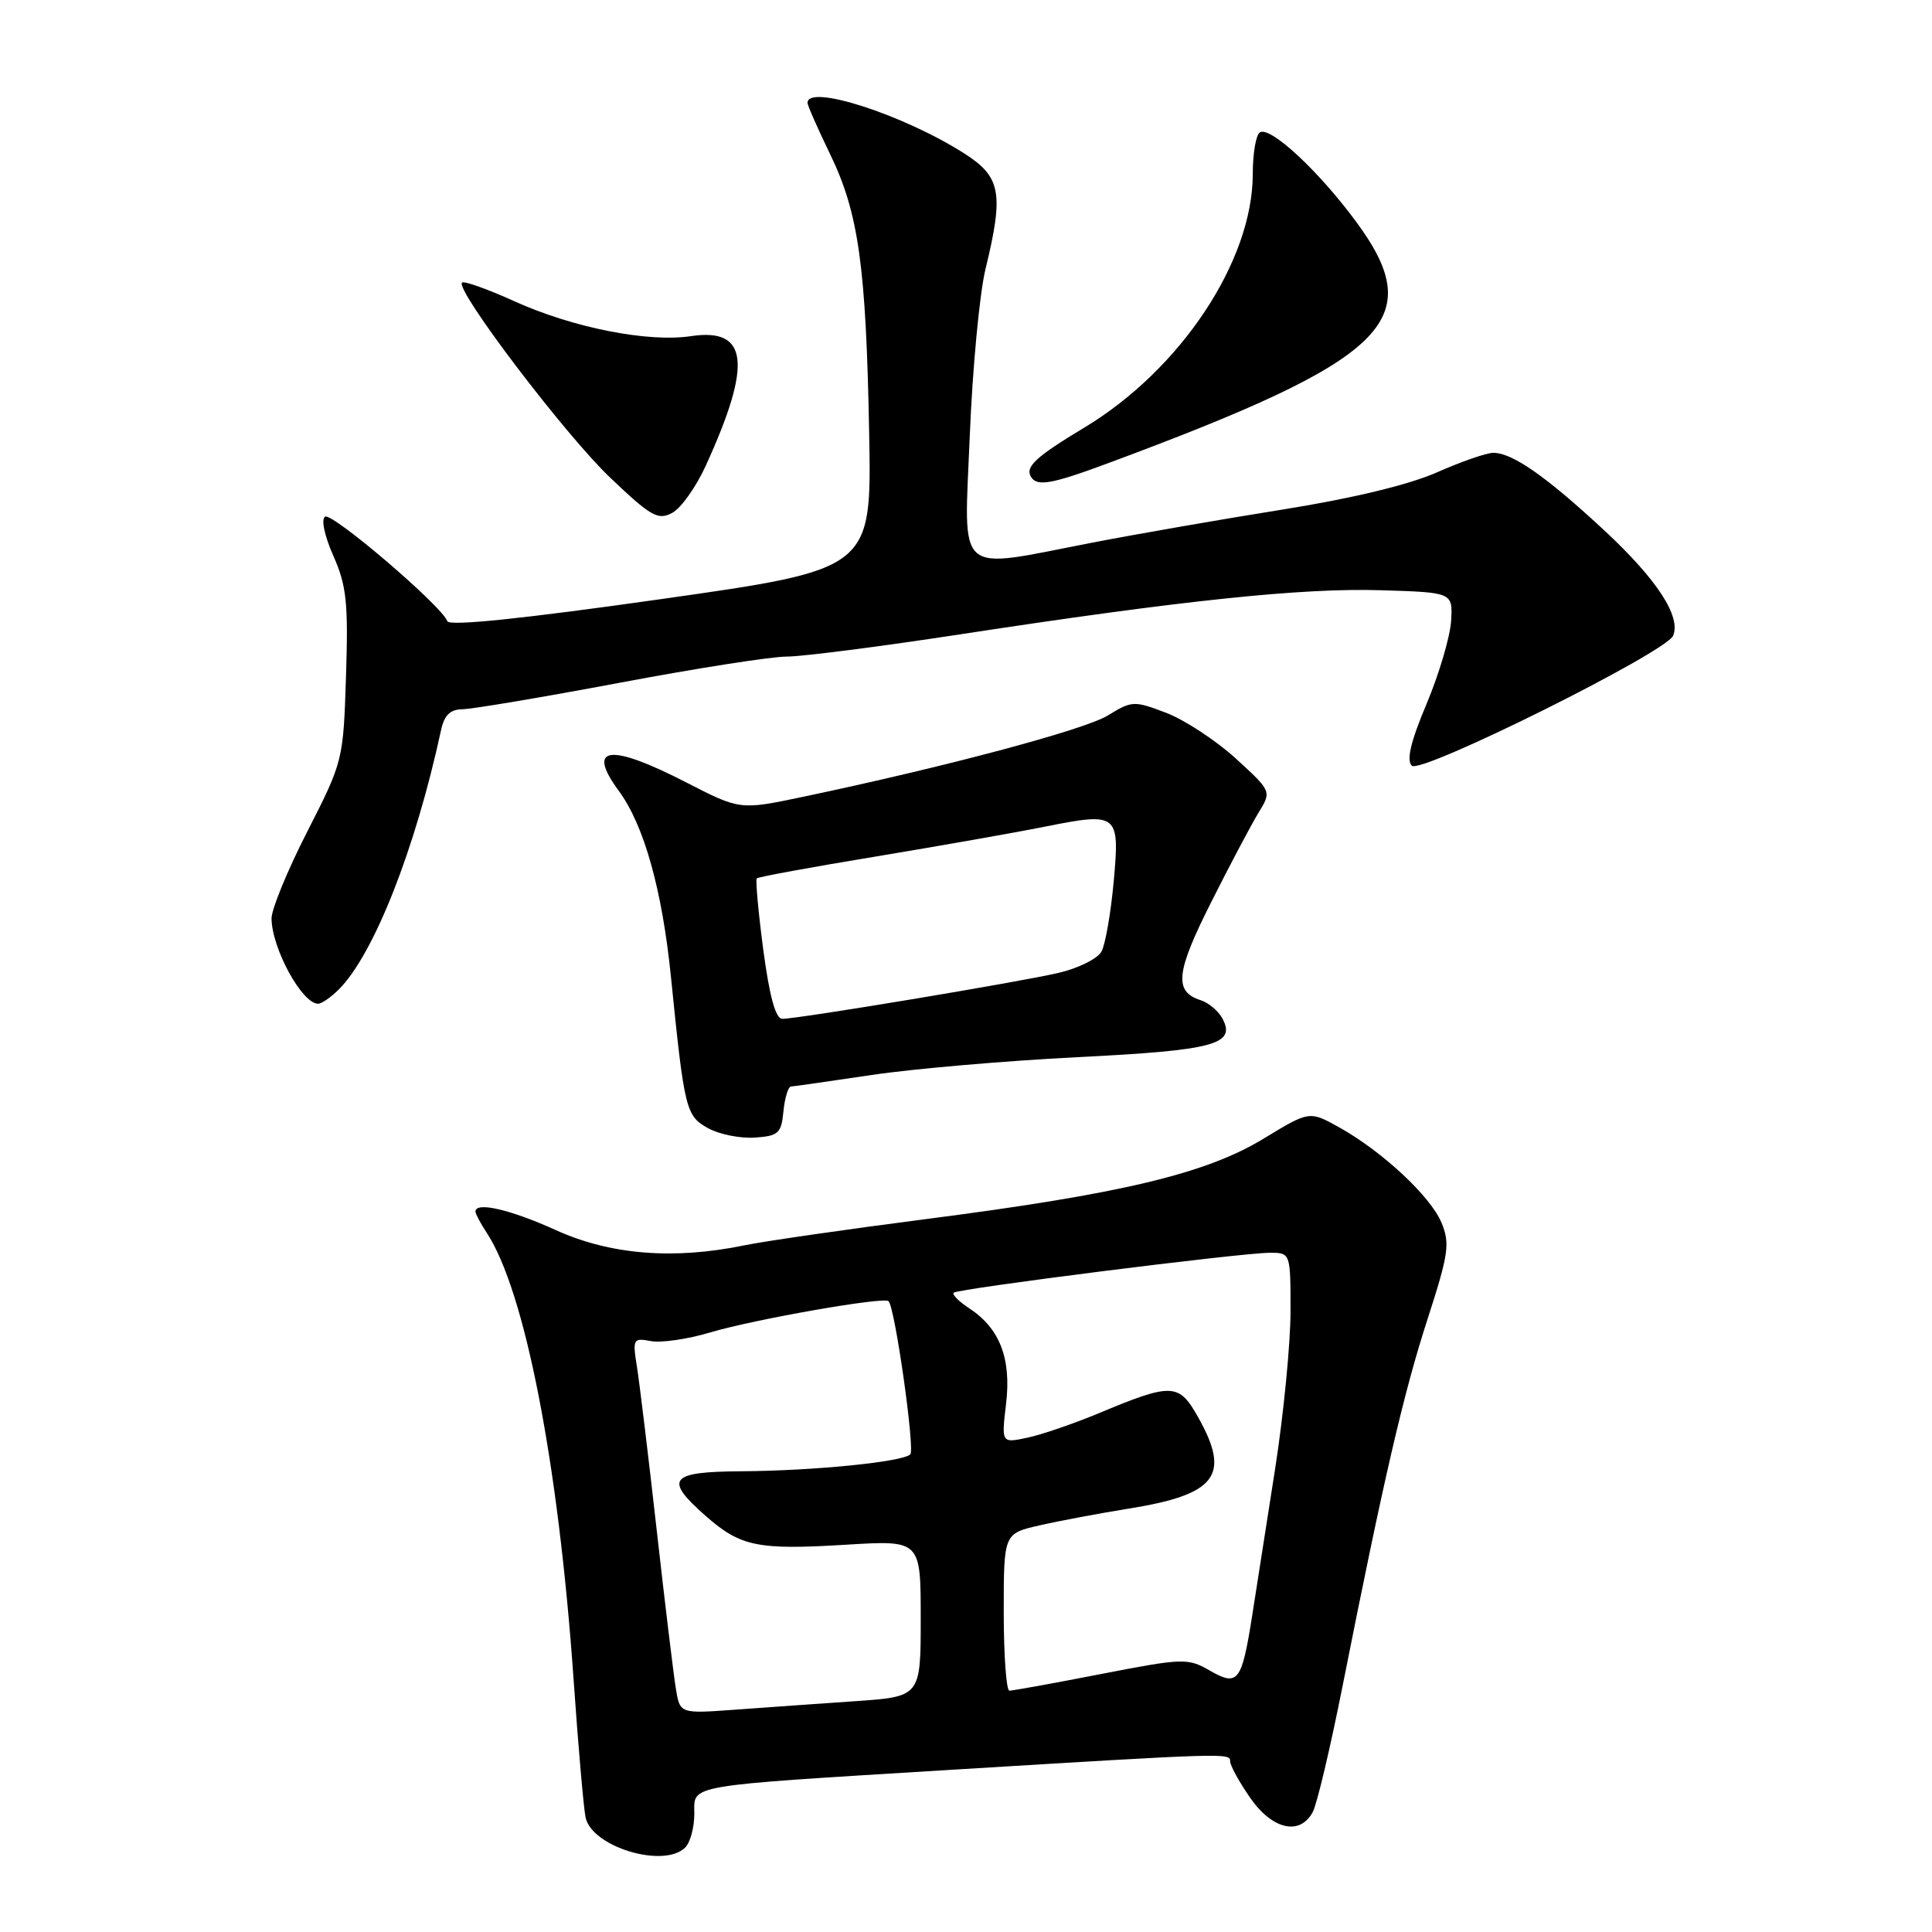 <?xml version="1.0" encoding="UTF-8" standalone="no"?>
<!DOCTYPE svg PUBLIC "-//W3C//DTD SVG 1.1//EN" "http://www.w3.org/Graphics/SVG/1.1/DTD/svg11.dtd" >
<svg xmlns="http://www.w3.org/2000/svg" xmlns:xlink="http://www.w3.org/1999/xlink" version="1.1" viewBox="0 0 256 256">
 <g >
 <path fill="currentColor"
d=" M 90.80 244.80 C 91.46 244.14 92.00 242.14 92.00 240.36 C 92.00 236.42 90.37 236.70 126.00 234.51 C 162.69 232.27 163.00 232.26 163.00 233.38 C 163.00 233.94 164.19 236.10 165.64 238.20 C 168.58 242.44 172.24 243.28 173.95 240.10 C 174.51 239.05 176.29 231.52 177.91 223.35 C 183.34 195.98 185.99 184.56 189.15 174.81 C 191.95 166.16 192.15 164.78 191.01 162.02 C 189.55 158.51 183.14 152.54 177.38 149.34 C 173.50 147.19 173.50 147.19 167.41 150.89 C 159.77 155.53 148.53 158.21 122.66 161.54 C 112.12 162.90 101.34 164.46 98.70 165.00 C 89.30 166.95 80.90 166.28 73.66 163.00 C 67.61 160.26 63.00 159.19 63.00 160.54 C 63.00 160.83 63.67 162.10 64.50 163.36 C 69.57 171.09 74.00 193.90 76.00 222.50 C 76.61 231.30 77.33 239.54 77.59 240.81 C 78.40 244.73 87.98 247.62 90.80 244.80 Z  M 103.81 147.25 C 103.99 145.46 104.44 143.99 104.81 143.97 C 105.19 143.95 110.00 143.26 115.50 142.44 C 121.00 141.62 133.27 140.56 142.76 140.08 C 160.88 139.18 163.82 138.40 161.98 134.96 C 161.44 133.96 160.14 132.86 159.09 132.53 C 155.53 131.40 155.80 128.83 160.48 119.56 C 162.98 114.58 165.82 109.23 166.77 107.67 C 168.50 104.85 168.50 104.85 163.74 100.50 C 161.12 98.11 156.98 95.40 154.54 94.46 C 150.26 92.83 149.99 92.84 146.80 94.80 C 143.72 96.70 125.18 101.64 106.27 105.61 C 98.05 107.33 98.05 107.33 90.92 103.67 C 80.78 98.45 77.62 98.85 81.99 104.79 C 85.34 109.33 87.75 117.94 88.91 129.50 C 90.69 147.12 90.88 147.86 93.84 149.50 C 95.30 150.31 98.08 150.86 100.00 150.74 C 103.16 150.52 103.53 150.18 103.81 147.25 Z  M 44.90 131.10 C 49.53 126.47 55.03 112.53 58.44 96.75 C 58.87 94.76 59.65 94.00 61.27 93.98 C 62.50 93.97 71.83 92.40 82.00 90.49 C 92.17 88.57 102.19 87.00 104.25 87.00 C 106.31 87.00 116.66 85.67 127.25 84.05 C 156.57 79.56 172.55 77.88 183.00 78.21 C 192.50 78.50 192.50 78.50 192.28 82.28 C 192.15 84.35 190.70 89.29 189.04 93.24 C 186.93 98.24 186.34 100.73 187.07 101.46 C 188.24 102.63 220.78 86.44 221.70 84.23 C 222.76 81.68 219.56 76.78 212.62 70.32 C 204.89 63.14 200.42 60.01 197.87 60.00 C 196.98 60.00 193.61 61.17 190.38 62.60 C 186.66 64.24 179.19 66.04 170.00 67.51 C 162.03 68.78 150.64 70.76 144.70 71.91 C 126.34 75.46 127.74 76.68 128.50 57.75 C 128.86 48.81 129.80 38.88 130.58 35.67 C 133.03 25.59 132.64 23.43 127.75 20.32 C 119.68 15.18 107.00 11.09 107.00 13.63 C 107.00 13.97 108.34 17.01 109.97 20.38 C 113.77 28.19 114.76 35.24 115.17 57.47 C 115.50 75.43 115.50 75.43 87.56 79.39 C 69.31 81.98 59.50 83.00 59.27 82.31 C 58.62 80.36 44.02 67.87 43.07 68.46 C 42.53 68.79 42.99 70.99 44.17 73.65 C 45.92 77.60 46.16 79.86 45.85 89.54 C 45.49 100.74 45.46 100.89 40.73 110.16 C 38.10 115.30 35.97 120.49 35.98 121.70 C 36.02 125.68 40.02 133.00 42.15 133.00 C 42.62 133.00 43.85 132.15 44.90 131.10 Z  M 93.54 61.66 C 99.70 48.15 99.15 43.41 91.56 44.54 C 85.87 45.40 75.88 43.42 68.14 39.91 C 64.59 38.30 61.47 37.19 61.22 37.45 C 60.28 38.38 74.92 57.66 80.86 63.30 C 86.26 68.44 87.19 68.97 89.07 67.96 C 90.24 67.34 92.25 64.50 93.54 61.66 Z  M 146.63 61.45 C 184.10 47.55 189.34 42.46 179.68 29.36 C 174.71 22.62 168.31 16.69 166.94 17.54 C 166.42 17.86 166.00 20.33 166.00 23.04 C 166.00 34.59 156.44 48.98 143.66 56.67 C 137.23 60.54 135.80 61.87 136.62 63.20 C 137.42 64.49 139.35 64.15 146.63 61.45 Z  M 89.56 223.79 C 89.26 221.98 88.11 212.49 87.01 202.69 C 85.91 192.90 84.73 183.16 84.39 181.06 C 83.81 177.42 83.90 177.26 86.23 177.70 C 87.58 177.96 91.12 177.45 94.09 176.56 C 99.91 174.82 117.13 171.80 117.74 172.41 C 118.59 173.25 121.26 192.08 120.62 192.71 C 119.62 193.71 107.83 194.89 98.25 194.95 C 88.70 195.01 87.93 195.97 93.52 200.88 C 98.14 204.94 100.39 205.40 112.14 204.68 C 122.00 204.08 122.00 204.08 122.00 214.45 C 122.00 224.82 122.00 224.82 113.25 225.42 C 108.44 225.75 101.26 226.26 97.30 226.55 C 90.10 227.07 90.10 227.07 89.56 223.79 Z  M 133.00 213.60 C 133.00 203.20 133.00 203.20 137.75 202.12 C 140.36 201.52 145.65 200.53 149.50 199.91 C 161.19 198.04 163.11 195.53 158.77 187.81 C 156.20 183.23 155.32 183.20 145.50 187.30 C 142.20 188.67 137.97 190.12 136.10 190.51 C 132.69 191.23 132.69 191.23 133.31 186.00 C 134.02 180.02 132.48 176.02 128.45 173.37 C 127.07 172.47 126.13 171.53 126.37 171.29 C 126.92 170.75 164.49 166.00 168.25 166.00 C 171.00 166.00 171.00 166.00 171.00 173.75 C 171.00 178.01 170.09 187.35 168.98 194.50 C 167.86 201.65 166.49 210.43 165.93 214.02 C 164.53 222.89 164.05 223.51 160.29 221.35 C 157.39 219.69 156.79 219.70 145.88 221.82 C 139.62 223.04 134.16 224.03 133.75 224.02 C 133.34 224.01 133.00 219.32 133.00 213.60 Z  M 101.14 125.87 C 100.48 120.85 100.09 116.58 100.28 116.39 C 100.47 116.19 107.58 114.89 116.07 113.49 C 124.55 112.08 134.60 110.31 138.39 109.55 C 148.16 107.60 148.39 107.77 147.57 116.83 C 147.19 120.96 146.47 125.12 145.96 126.07 C 145.46 127.02 142.89 128.30 140.27 128.91 C 135.11 130.12 105.80 135.00 103.66 135.00 C 102.78 135.00 101.97 132.08 101.14 125.87 Z "/>
</g>
</svg>